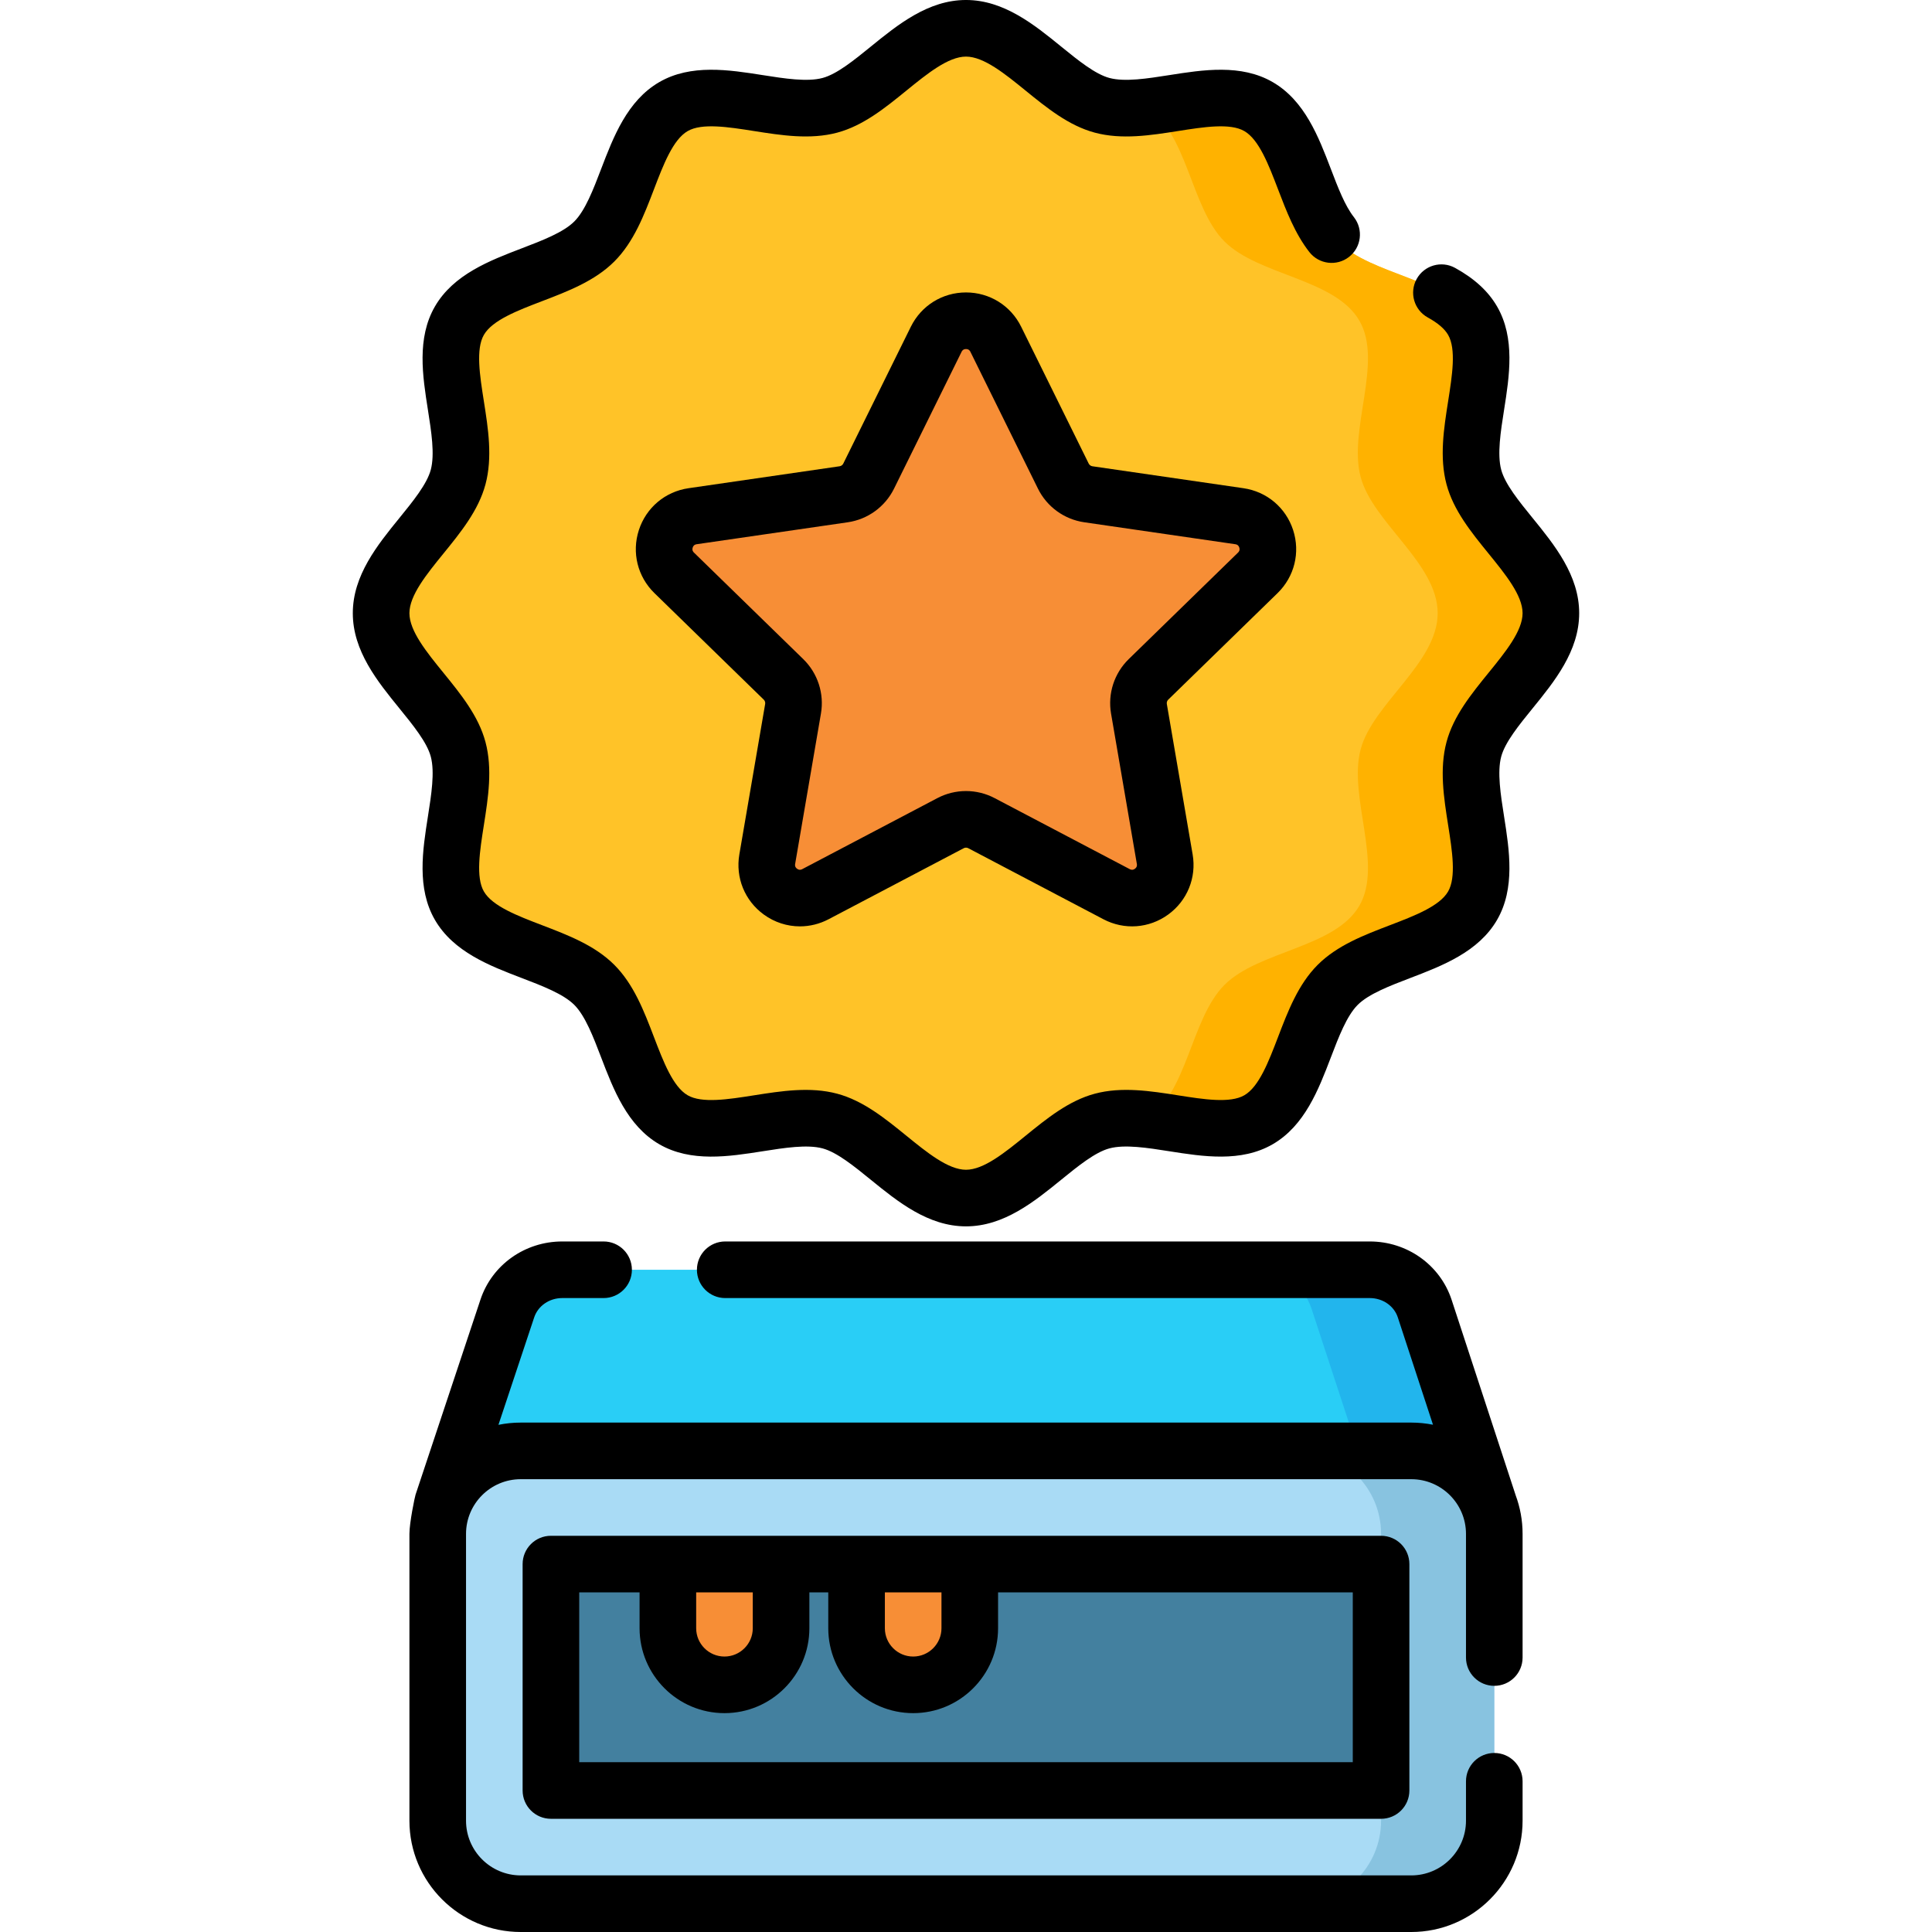 <svg id="Layer_1" enable-background="new 0 0 512 512" height="512" viewBox="0 0 512 512" width="512" xmlns="http://www.w3.org/2000/svg"><g><path d="m394.5 398.47h-277.26l17.21-51.72c2.04-6.11 7.92-10.25 14.55-10.25h214c6.63 0 12.51 4.14 14.55 10.25z" fill="#29cef6"/><path d="m377.55 346.75c-2.04-6.11-7.92-10.25-14.55-10.25h-30c6.63 0 12.51 4.14 14.55 10.25l16.95 51.72h30z" fill="#22b5ed"/><path d="m374 504.5h-236c-12.15 0-22-9.85-22-22v-76c0-12.15 9.85-22 22-22h236c12.15 0 22 9.85 22 22v76c0 12.15-9.85 22-22 22z" fill="#a9dbf5"/><path d="m374 384.5h-30c12.15 0 22 9.85 22 22v76c0 12.15-9.85 22-22 22h30c12.15 0 22-9.85 22-22v-76c0-12.15-9.85-22-22-22z" fill="#88c3e0"/><path d="m226 334.5h60v220h-60z" fill="#43809f" transform="matrix(0 1 -1 0 700.5 188.5)"/><path d="m191.993 446.5c-8.284 0-15-6.716-15-15v-17h30v17c0 8.284-6.716 15-15 15z" fill="#f78e36"/><path d="m242 446.5c-8.284 0-15-6.716-15-15v-17h30v17c0 8.284-6.716 15-15 15z" fill="#f78e36"/><path d="m411 162.5c0 13.175-17.161 23.919-20.409 36.07-3.36 12.573 6.031 30.439-.338 41.446-6.46 11.166-26.688 11.925-35.75 20.987s-9.821 29.29-20.987 35.75c-11.008 6.369-28.873-3.023-41.446.338-12.151 3.248-22.895 20.409-36.07 20.409s-23.919-17.161-36.07-20.409c-12.573-3.36-30.439 6.031-41.446-.338-11.166-6.46-11.925-26.688-20.987-35.75s-29.29-9.821-35.75-20.987c-6.369-11.008 3.023-28.873-.338-41.446-3.248-12.151-20.409-22.895-20.409-36.07s17.161-23.919 20.409-36.07c3.36-12.573-6.031-30.439.338-41.446 6.46-11.166 26.688-11.925 35.75-20.987s9.821-29.29 20.987-35.75c11.008-6.369 28.873 3.023 41.446-.338 12.151-3.248 22.895-20.409 36.07-20.409s23.919 17.161 36.07 20.409c12.573 3.36 30.439-6.031 41.446.338 11.166 6.46 11.925 26.688 20.987 35.75s29.29 9.821 35.75 20.987c6.369 11.008-3.023 28.873.338 41.446 3.248 12.151 20.409 22.895 20.409 36.07z" fill="#ffc328"/><g><path d="m390.591 198.57c3.248-12.151 20.409-22.895 20.409-36.07s-17.161-23.919-20.409-36.07c-3.36-12.572 6.031-30.438-.338-41.446-6.46-11.166-26.688-11.925-35.75-20.987s-9.821-29.29-20.987-35.75c-7.908-4.575-19.355-1.017-29.836.104 11.006 6.565 11.807 26.63 20.823 35.647 9.062 9.062 29.29 9.821 35.75 20.987 6.369 11.008-3.023 28.873.338 41.446 3.248 12.15 20.409 22.894 20.409 36.069s-17.161 23.919-20.409 36.07c-3.36 12.573 6.031 30.439-.338 41.446-6.46 11.166-26.688 11.925-35.75 20.987-9.016 9.016-9.817 29.081-20.823 35.646 10.481 1.121 21.928 4.679 29.836.104 11.166-6.46 11.925-26.688 20.987-35.75s29.29-9.821 35.75-20.987c6.369-11.007-3.023-28.874.338-41.446z" fill="#ffb200"/></g><path d="m263.891 89.904 17.904 36.271c1.282 2.597 3.759 4.396 6.625 4.813l40.036 5.816c7.217 1.049 10.099 9.916 4.877 15.006l-28.97 28.233c-2.074 2.021-3.02 4.933-2.531 7.787l6.839 39.866c1.233 7.187-6.312 12.667-12.767 9.274l-35.809-18.822c-2.563-1.347-5.626-1.347-8.189 0l-35.809 18.822c-6.455 3.393-14-2.087-12.768-9.274l6.839-39.866c.49-2.854-.457-5.766-2.531-7.787l-28.97-28.233c-5.223-5.09-2.341-13.957 4.877-15.006l40.036-5.816c2.866-.416 5.344-2.216 6.625-4.813l17.904-36.271c3.228-6.539 12.554-6.539 15.782 0z" fill="#f78e36"/><g><path d="m401.627 396.134-16.963-51.76c-3.071-9.195-11.776-15.374-21.664-15.374h-170.807c-4.142 0-7.5 3.358-7.5 7.5s3.358 7.5 7.5 7.5h170.807c3.424 0 6.412 2.06 7.423 5.086l9.334 28.482c-1.863-.37-3.787-.568-5.757-.568h-236c-2.023 0-4 .205-5.909.595l9.473-28.47c1.024-3.065 4.012-5.125 7.436-5.125h10.96c4.142 0 7.5-3.358 7.5-7.5s-3.358-7.5-7.5-7.5h-10.96c-9.887 0-18.593 6.179-21.666 15.382l-17.21 51.72c-.203.61-1.624 7.431-1.624 10.398v76c0 16.267 13.233 29.5 29.5 29.5h236c16.267 0 29.5-13.233 29.5-29.5v-10.444c0-4.142-3.357-7.5-7.5-7.5s-7.5 3.358-7.5 7.5v10.444c0 7.995-6.505 14.5-14.5 14.5h-236c-7.995 0-14.5-6.505-14.5-14.5v-76c0-7.995 6.505-14.5 14.5-14.5h236c7.995 0 14.5 6.505 14.5 14.5v32.765c0 4.142 3.357 7.5 7.5 7.5s7.5-3.358 7.5-7.5v-32.765c0-3.612-.656-7.074-1.849-10.275-.01-.03-.014-.061-.024-.091z"/><path d="m146 407c-4.142 0-7.5 3.358-7.5 7.5v60c0 4.142 3.358 7.5 7.5 7.5h220c4.143 0 7.5-3.358 7.5-7.5v-60c0-4.142-3.357-7.5-7.5-7.5zm103.5 15v9.5c0 4.136-3.364 7.5-7.5 7.5s-7.5-3.364-7.5-7.5v-9.5zm-50.007 0v9.5c0 4.136-3.364 7.5-7.5 7.5s-7.5-3.364-7.5-7.5v-9.5zm159.007 45h-205v-45h15.993v9.5c0 12.407 10.093 22.5 22.5 22.5s22.5-10.093 22.5-22.5v-9.5h5.007v9.5c0 12.407 10.093 22.5 22.5 22.5s22.5-10.093 22.5-22.5v-9.5h94z"/><path d="m406.141 137.26c-3.583-4.408-7.288-8.965-8.304-12.766-1.096-4.099-.152-10.094.761-15.892 1.403-8.905 2.992-18.999-1.853-27.373-2.342-4.047-5.982-7.395-11.13-10.233-3.628-2-8.189-.681-10.189 2.946s-.682 8.189 2.945 10.189c2.69 1.484 4.454 2.992 5.391 4.61 2.185 3.776 1.084 10.767.019 17.527-1.155 7.341-2.351 14.931-.435 22.099 1.844 6.9 6.578 12.723 11.156 18.354 4.424 5.442 8.998 11.069 8.998 15.778s-4.574 10.336-8.998 15.778c-4.578 5.631-9.313 11.455-11.157 18.355-1.915 7.168-.72 14.758.436 22.099 1.065 6.761 2.166 13.751-.019 17.528-2.255 3.896-8.937 6.451-15.398 8.922-6.883 2.632-14 5.353-19.165 10.518-5.164 5.165-7.886 12.282-10.518 19.164-2.471 6.462-5.025 13.144-8.921 15.397-3.776 2.185-10.767 1.084-17.527.02-7.342-1.156-14.93-2.352-22.099-.436-6.9 1.844-12.725 6.579-18.356 11.157-5.442 4.425-11.069 8.999-15.778 8.999s-10.336-4.574-15.778-8.998c-5.632-4.578-11.455-9.313-18.355-11.157-7.168-1.917-14.759-.72-22.099.436-6.76 1.065-13.75 2.166-17.528-.02-3.895-2.254-6.45-8.936-8.921-15.397-2.632-6.883-5.354-14-10.518-19.165s-12.282-7.886-19.165-10.518c-6.461-2.471-13.143-5.026-15.397-8.921-2.185-3.776-1.084-10.767-.02-17.528 1.156-7.34 2.352-14.931.436-22.099-1.844-6.9-6.579-12.724-11.157-18.355-4.424-5.441-8.998-11.068-8.998-15.778s4.574-10.336 8.998-15.778c4.578-5.632 9.313-11.455 11.157-18.355 1.916-7.168.721-14.758-.436-22.099-1.064-6.761-2.166-13.751.02-17.528 2.254-3.895 8.936-6.45 15.397-8.921 6.883-2.632 14-5.354 19.165-10.518s7.886-12.282 10.518-19.165c2.471-6.461 5.026-13.143 8.921-15.397 3.777-2.184 10.768-1.083 17.528-.02 7.34 1.156 14.931 2.351 22.099.436 6.9-1.844 12.724-6.579 18.355-11.157 5.442-4.424 11.069-8.998 15.778-8.998s10.336 4.574 15.777 8.998c5.632 4.578 11.456 9.313 18.356 11.157 7.167 1.917 14.758.721 22.099-.436 6.761-1.064 13.752-2.165 17.528.02 3.895 2.254 6.45 8.936 8.921 15.397 2.219 5.803 4.514 11.804 8.306 16.656 2.551 3.265 7.266 3.842 10.527 1.291 3.264-2.55 3.842-7.264 1.291-10.527-2.404-3.077-4.206-7.789-6.113-12.777-3.246-8.488-6.924-18.108-15.42-23.023-8.374-4.846-18.468-3.256-27.373-1.854-5.799.913-11.793 1.858-15.893.762-3.801-1.016-8.359-4.721-12.768-8.305-7.124-5.793-15.201-12.359-25.238-12.359s-18.114 6.566-25.24 12.359c-4.408 3.583-8.966 7.289-12.767 8.305-4.1 1.095-10.095.151-15.892-.762-8.906-1.402-19-2.992-27.373 1.854-8.496 4.915-12.174 14.535-15.42 23.023-2.07 5.414-4.211 11.012-7.114 13.916-2.903 2.903-8.501 5.044-13.916 7.114-8.488 3.246-18.108 6.924-23.023 15.42-4.845 8.375-3.256 18.468-1.854 27.373.913 5.798 1.857 11.793.762 15.893-1.016 3.801-4.721 8.359-8.305 12.767-5.793 7.126-12.359 15.203-12.359 25.24s6.566 18.114 12.359 25.24c3.583 4.408 7.289 8.966 8.305 12.767 1.096 4.099.151 10.094-.762 15.892-1.402 8.906-2.992 18.999 1.854 27.373 4.915 8.496 14.535 12.174 23.023 15.42 5.414 2.07 11.012 4.211 13.916 7.114 2.903 2.903 5.044 8.501 7.114 13.916 3.246 8.488 6.924 18.108 15.42 23.023 8.374 4.846 18.468 3.255 27.373 1.854 5.798-.913 11.794-1.858 15.893-.762 3.801 1.016 8.359 4.721 12.767 8.305 7.125 5.79 15.202 12.356 25.239 12.356s18.114-6.566 25.239-12.359c4.408-3.583 8.967-7.289 12.768-8.305 4.101-1.096 10.095-.151 15.892.762 8.905 1.402 18.998 2.993 27.373-1.854 8.496-4.915 12.175-14.536 15.42-23.023 2.07-5.414 4.211-11.012 7.113-13.915 2.903-2.903 8.502-5.044 13.916-7.114 8.488-3.246 18.108-6.924 23.023-15.419 4.846-8.375 3.257-18.468 1.854-27.374-.913-5.798-1.856-11.793-.761-15.892 1.016-3.801 4.721-8.359 8.304-12.767 5.793-7.126 12.359-15.203 12.359-25.24s-6.566-18.114-12.359-25.24z"/><path d="m338.567 157.181c4.476-4.362 6.057-10.763 4.126-16.707-1.932-5.944-6.974-10.194-13.159-11.092l-40.035-5.816c-.424-.062-.79-.328-.979-.711l-17.904-36.271c-2.765-5.603-8.366-9.084-14.616-9.084s-11.85 3.481-14.616 9.084l-17.905 36.271c-.189.384-.555.649-.978.711l-40.036 5.816c-6.185.898-11.227 5.148-13.158 11.092-1.931 5.943-.35 12.345 4.125 16.707l28.97 28.233c.306.298.445.727.373 1.148l-6.839 39.866c-1.057 6.158 1.428 12.266 6.483 15.939 2.857 2.076 6.201 3.131 9.566 3.131 2.59 0 5.194-.625 7.6-1.89l35.81-18.822c.379-.199.83-.199 1.21 0l35.809 18.822c5.533 2.91 12.111 2.433 17.167-1.242 5.055-3.674 7.539-9.781 6.481-15.939l-6.838-39.865c-.072-.421.066-.851.373-1.149zm-44.127 31.917 6.839 39.866c.033.196.136.794-.517 1.268-.655.478-1.193.192-1.37.099l-35.808-18.822c-2.375-1.249-4.979-1.873-7.585-1.873-2.605 0-5.21.625-7.584 1.873l-35.81 18.822c-.177.093-.713.378-1.37-.099-.652-.474-.55-1.072-.516-1.268l6.839-39.865c.907-5.289-.845-10.682-4.688-14.427l-28.97-28.233c-.143-.139-.577-.563-.328-1.329.249-.768.851-.855 1.048-.884l40.037-5.816c5.31-.771 9.897-4.104 12.271-8.915l17.905-36.271c.088-.179.357-.724 1.165-.724s1.077.545 1.165.724l17.905 36.271c2.375 4.81 6.963 8.143 12.272 8.914l40.035 5.817c.198.028.8.116 1.049.883.249.766-.186 1.19-.328 1.329l-28.97 28.232c-3.84 3.746-5.593 9.139-4.686 14.428z"/></g></g></svg>